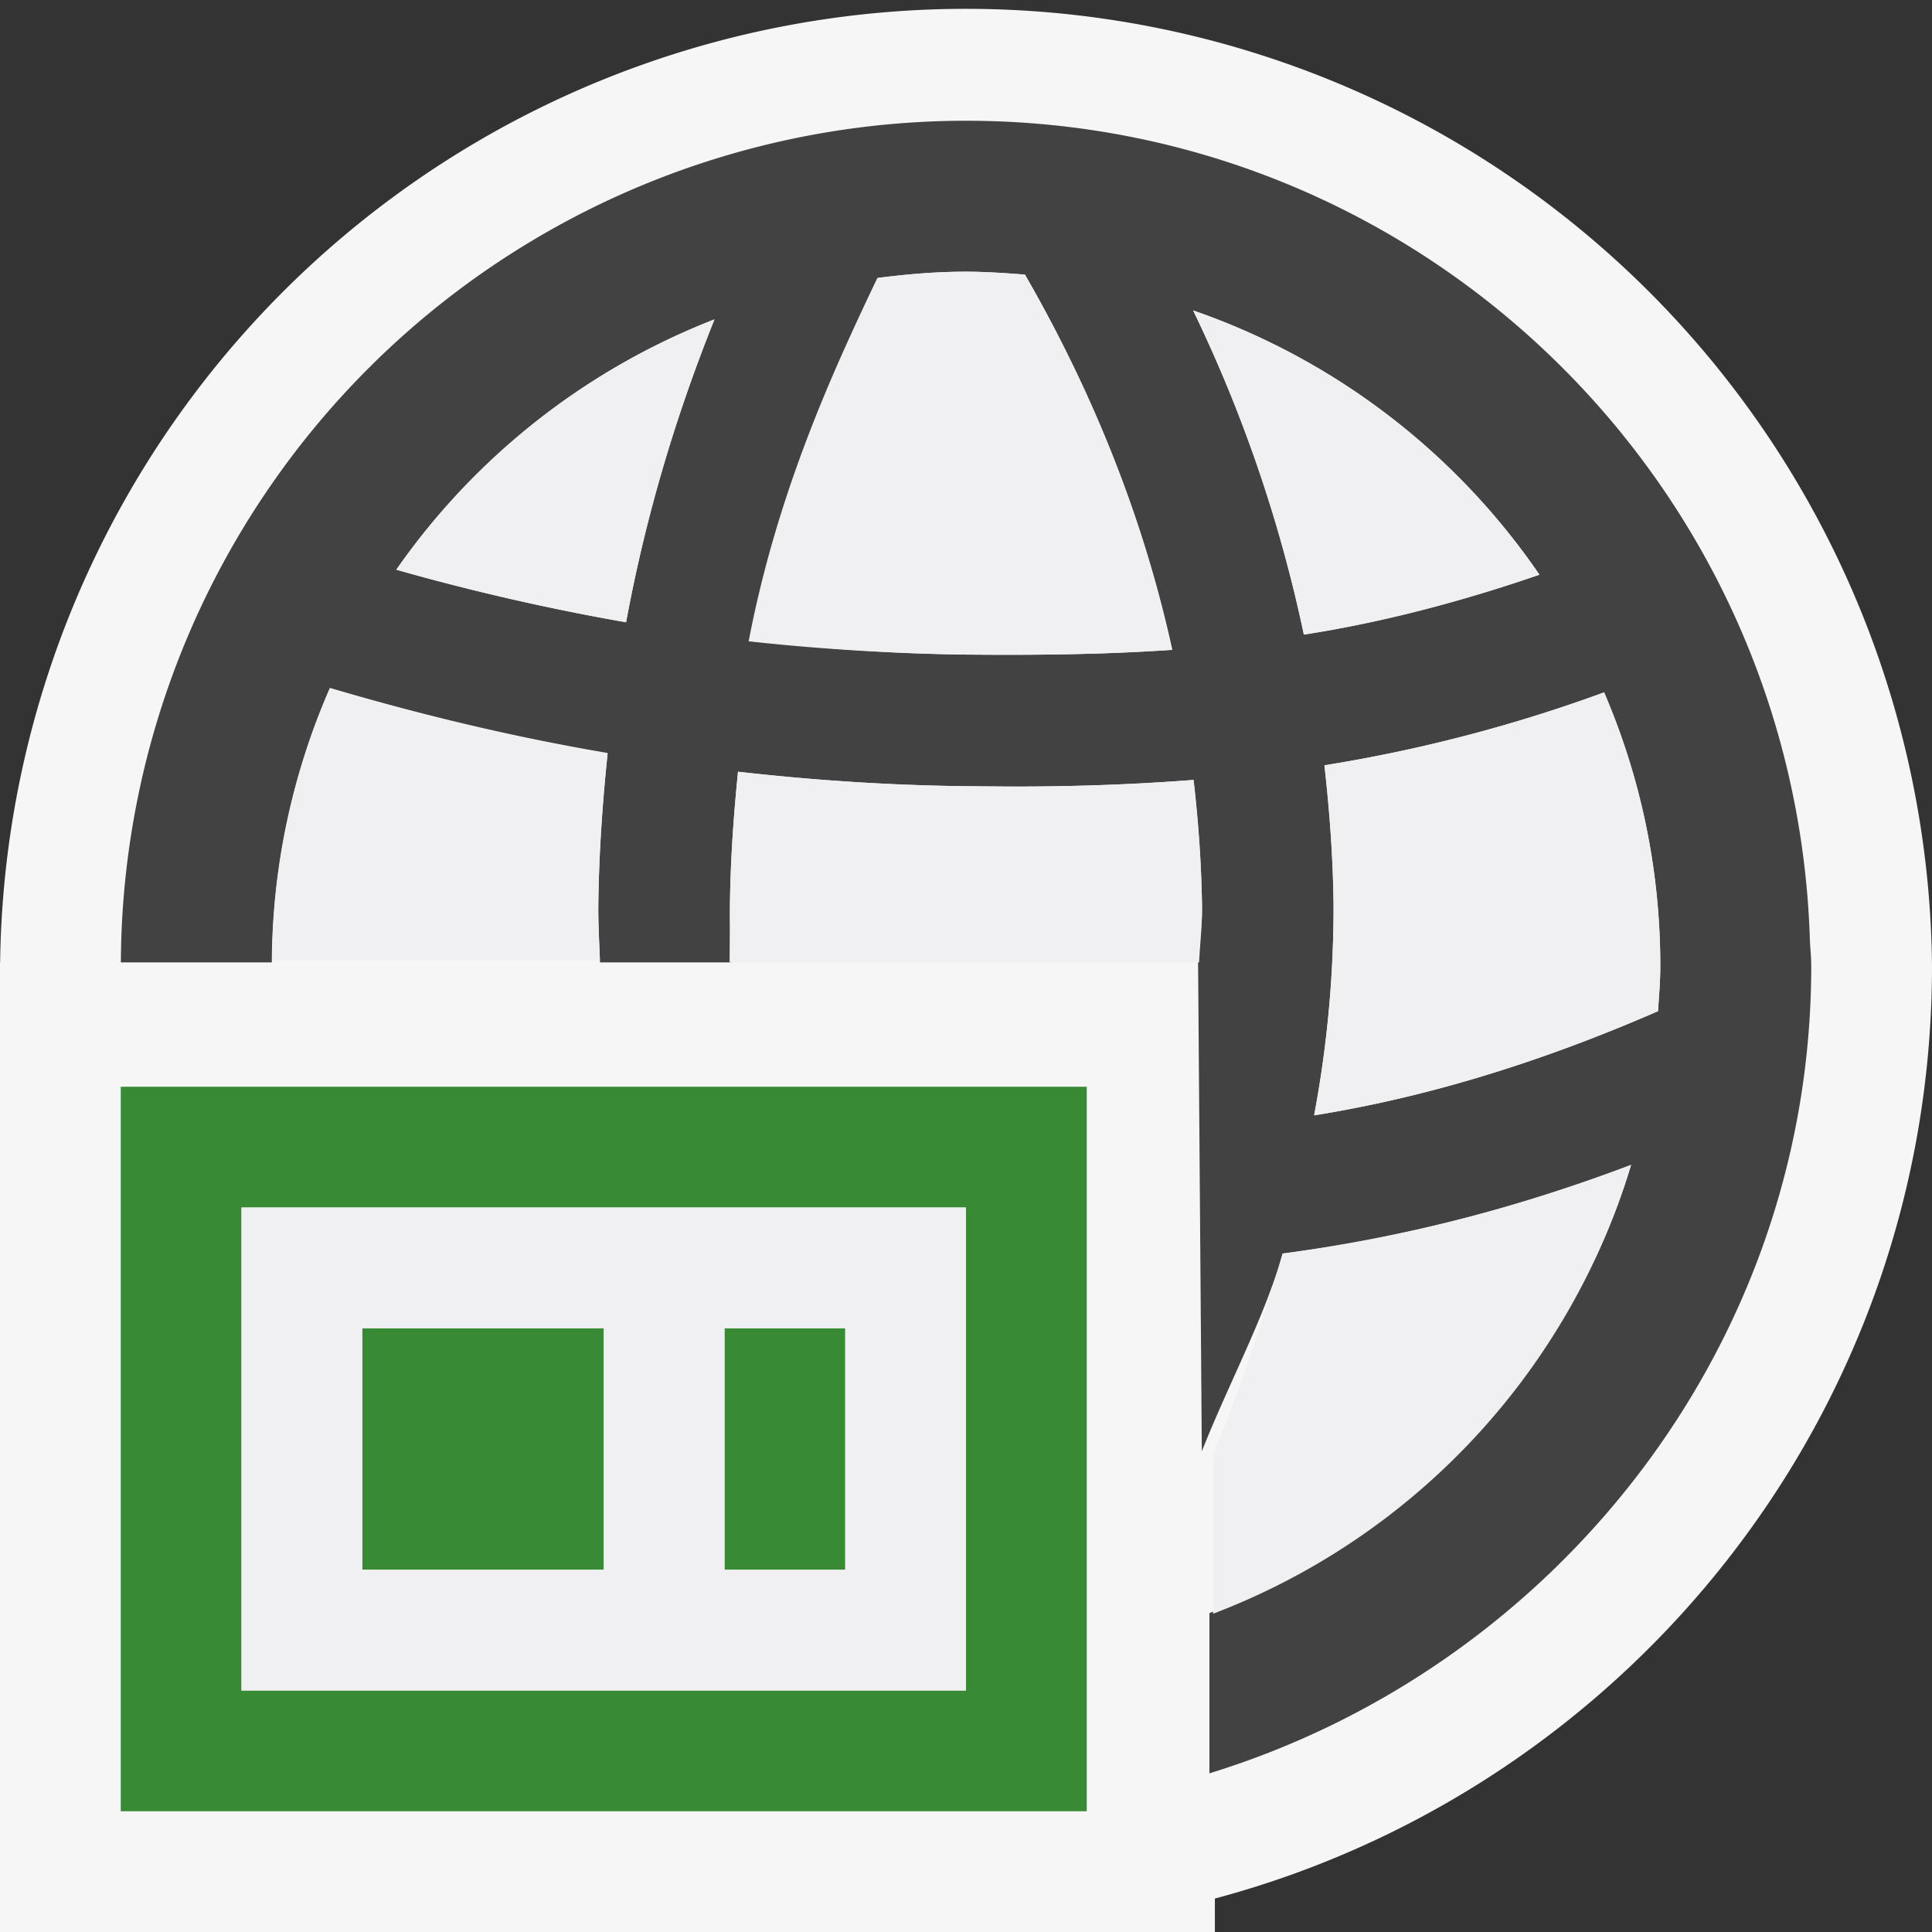 <svg xmlns="http://www.w3.org/2000/svg" viewBox="0 0 16 16"><rect x="0" y="0" width="16" height="16" fill="#333333" stroke="none"/><style>.st0{opacity:0}.st0,.st1{fill:#f6f6f6}.st2{fill:#424242}.st3{fill:#388a34}.st4{fill:#f0eff1}</style><g id="outline"><path class="st0" d="M0 0h16v16H0z"/><path class="st1" d="M16 8A8 8 0 0 0 .001 7.97H0V16h10.061v-.277C13.479 14.811 16 11.704 16 8z"/></g><path class="st2" d="M14.988 7.764C14.862 4.008 11.786 1 8 1a7 7 0 0 0-6.999 6.97h1.25a5.726 5.726 0 0 1 .481-2.273c.686.202 1.448.394 2.3.539-.042.406-.072.821-.077 1.258-.002.157.008.317.014.476H6.06c-.006-.155-.017-.311-.015-.464.004-.387.031-.756.067-1.115.603.068 1.23.113 1.882.12l.403.003c.488 0 .982-.016 1.487-.055.038.34.066.686.07 1.047.003.149-.016.309-.024.464h-.008l.031 4.049c.225-.568.524-1.118.669-1.638a12.79 12.79 0 0 0 2.886-.734c-.51 1.709-1.841 3.078-3.492 3.712v1.327C12.875 13.807 15 11.148 15 8c0-.08-.01-.157-.012-.236zM5.185 5.153a18.852 18.852 0 0 1-1.903-.435 5.757 5.757 0 0 1 2.635-2.073c-.29.723-.556 1.554-.732 2.508zm2.821.268c-.6-.007-1.181-.048-1.739-.11a12.133 12.133 0 0 1 1.001-3.009c.24-.031.483-.052.732-.052.165 0 .327.012.488.024.468.812.944 1.846 1.221 3.108-.571.039-1.133.044-1.703.039zm1.875-2.85a5.755 5.755 0 0 1 2.868 2.188c-.686.236-1.334.4-1.951.496a11.71 11.71 0 0 0-.917-2.684zm3.85 5.803c-1.038.452-1.972.722-2.848.863a9.32 9.32 0 0 0 .161-1.743c-.004-.4-.035-.782-.076-1.156a12.478 12.478 0 0 0 2.316-.604c.3.696.466 1.461.466 2.266 0 .126-.011.25-.019.374z" id="icon_x5F_bg"/><g id="color_x5F_importance"><path class="st3" d="M1 15h8V9H1v6zm1-5h6v4H2v-4z"/><path class="st3" d="M3 11h2v2H3zM6 11h1v2H6z"/></g><g id="icon_x5F_fg"><path class="st4" d="M10.969 6.338a12.478 12.478 0 0 0 2.316-.604c.299.696.465 1.461.465 2.266 0 .126-.011.25-.019.374-1.038.452-1.972.722-2.848.863a9.32 9.32 0 0 0 .161-1.743 11.3 11.3 0 0 0-.075-1.156zM12.749 4.76c-.686.236-1.334.4-1.951.496a11.703 11.703 0 0 0-.917-2.685 5.757 5.757 0 0 1 2.868 2.189zM9.918 7.97c.014-.155.039-.315.037-.464a10.395 10.395 0 0 0-.07-1.047c-.505.039-.997.055-1.485.055-.135 0-.265-.002-.4-.003a18.67 18.67 0 0 1-1.888-.12c-.036.359-.063.728-.067 1.115l-.003.464h3.876zM8 2.25c.165 0 .327.012.488.024.468.812.935 1.846 1.212 3.108-.571.039-1.13.044-1.7.039-.6-.007-1.241-.048-1.8-.11.233-1.216.685-2.215 1.067-3.009.241-.031.484-.052.733-.052zM5.917 2.645c-.29.724-.556 1.555-.732 2.509a19.118 19.118 0 0 1-1.903-.436 5.768 5.768 0 0 1 2.635-2.073zM2 14h6v-4H2v4zm4-3h1v2H6v-2zm-3 0h2v2H3v-2zM4.968 7.953c-.005-.151-.014-.304-.013-.453.005-.437.035-.853.077-1.258a20.105 20.105 0 0 1-2.3-.539 5.721 5.721 0 0 0-.479 2.25h2.715zM10.622 10.382a16.533 16.533 0 0 1-.575 1.669v1.313a5.751 5.751 0 0 0 3.461-3.717c-1.041.392-1.992.62-2.886.735z"/></g></svg>